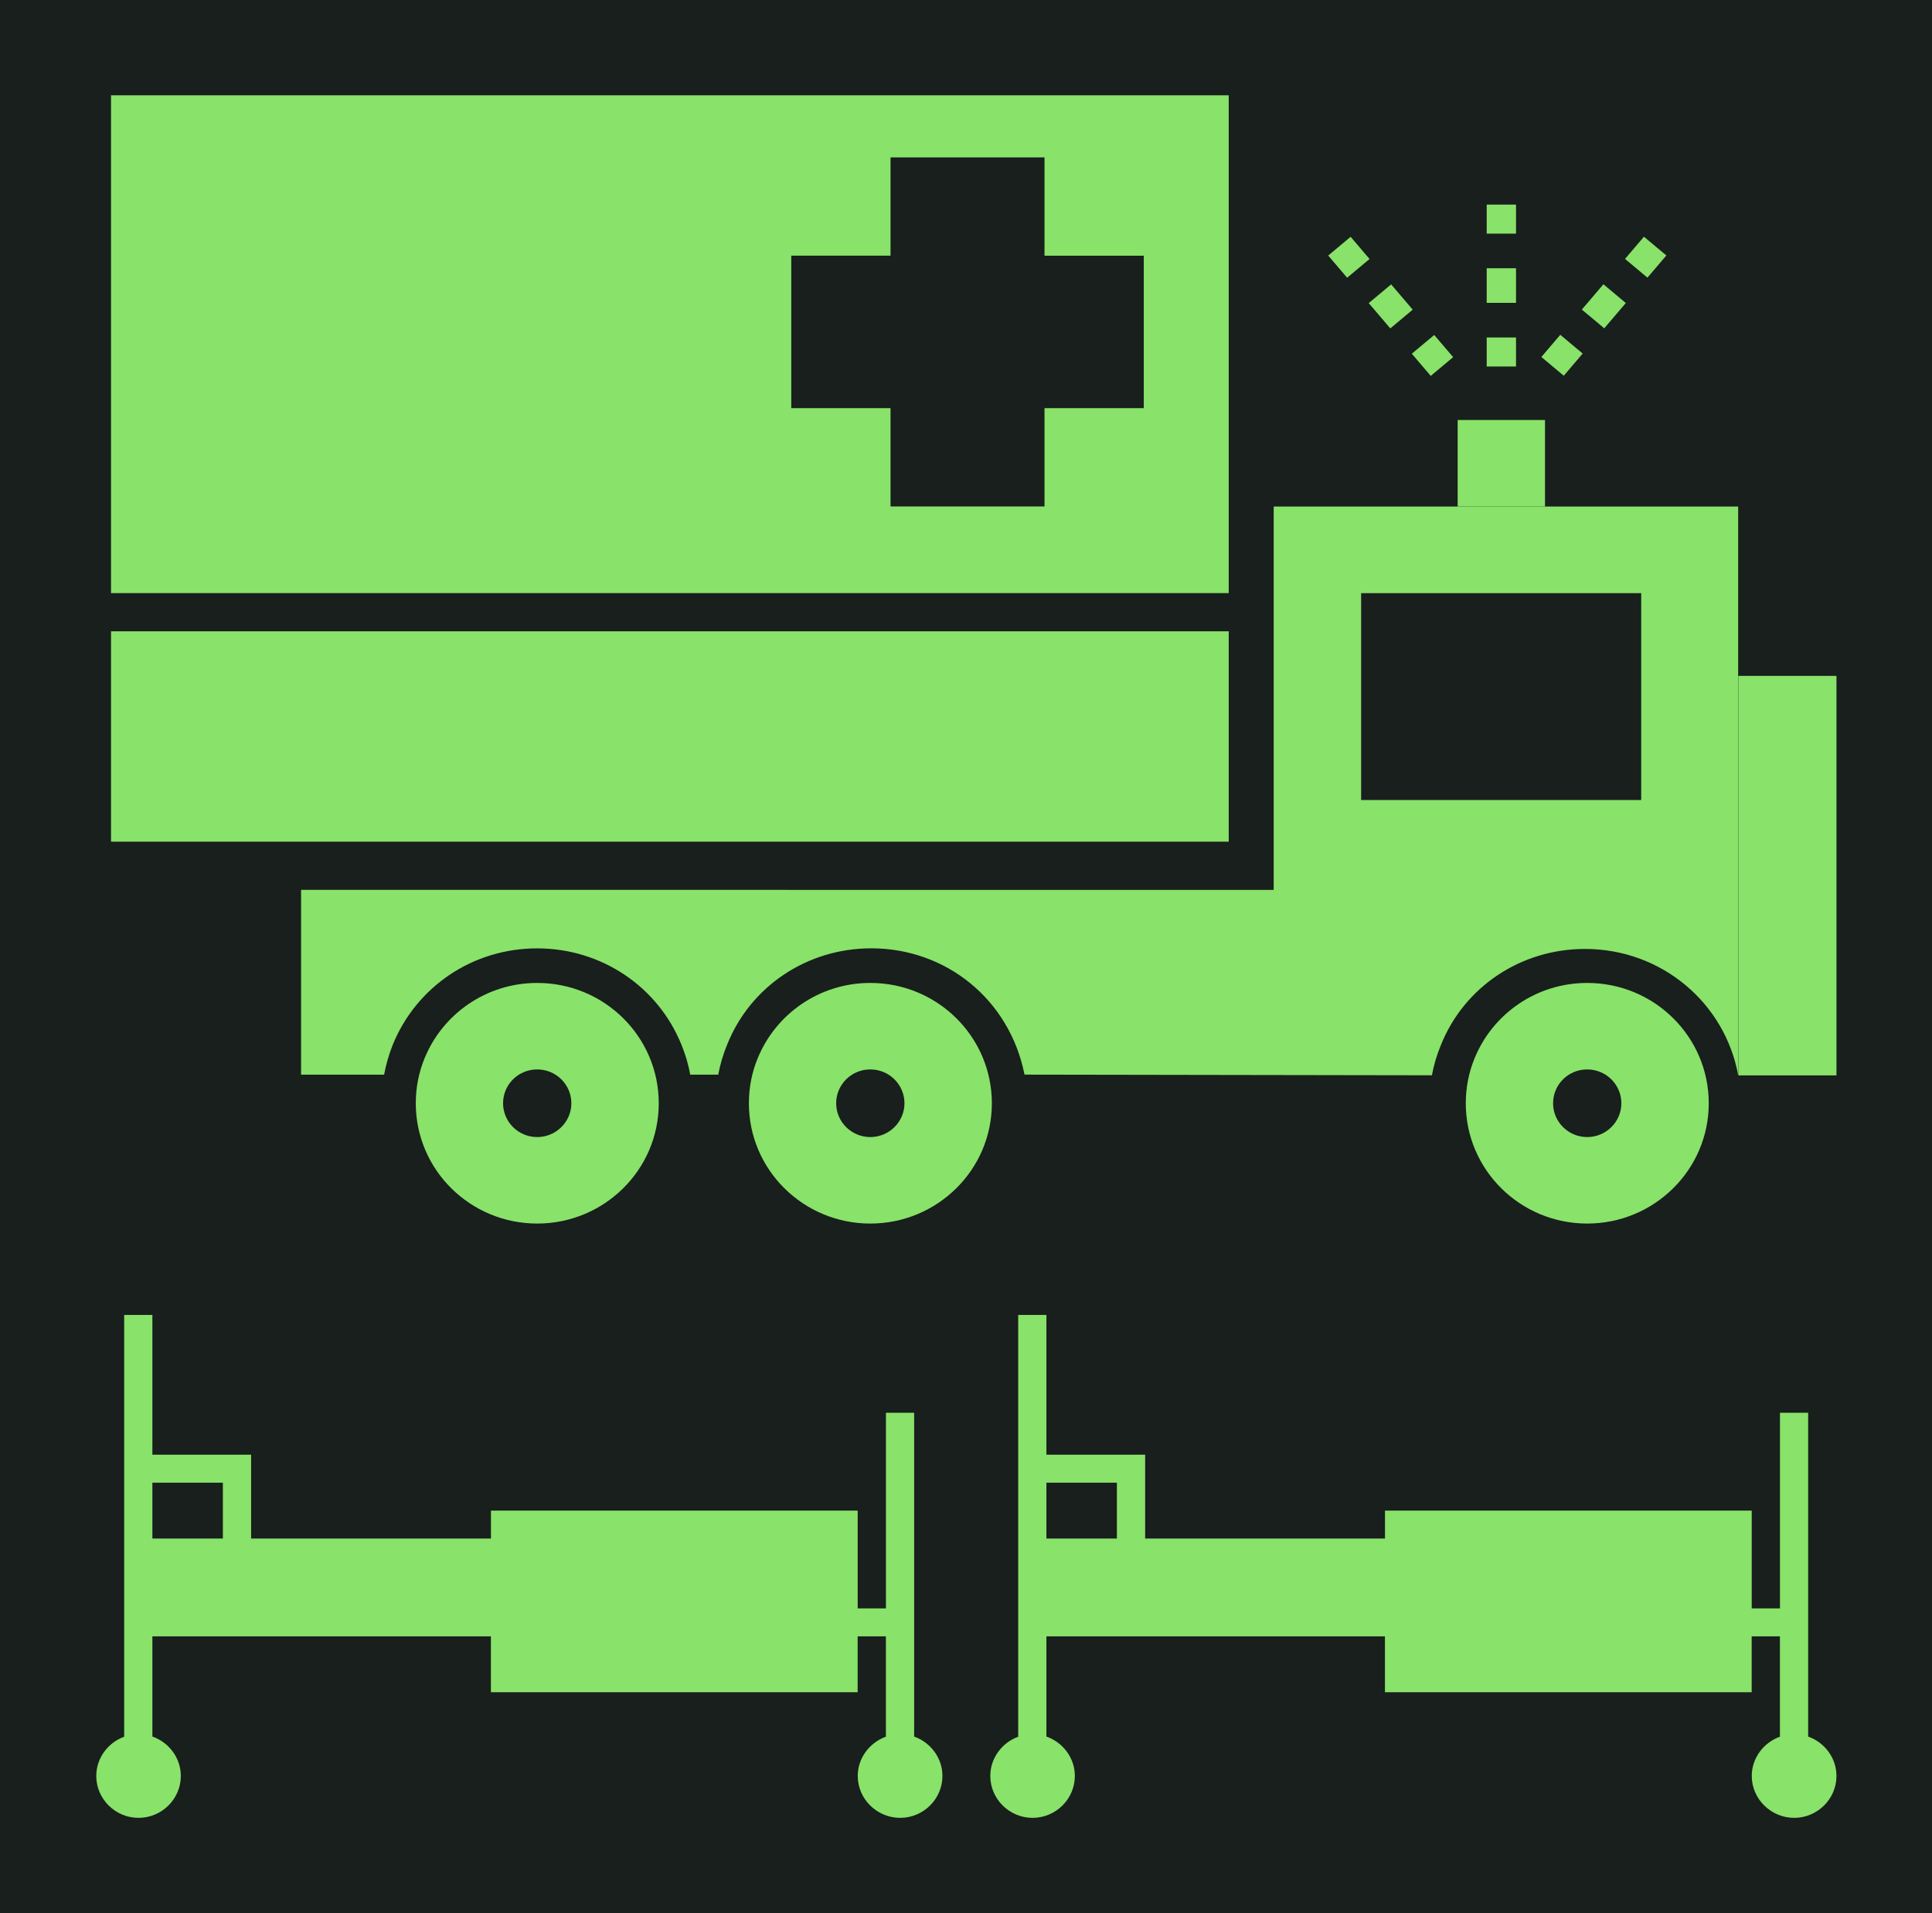 <svg width="210" height="208" viewBox="0 0 210 208" fill="none" xmlns="http://www.w3.org/2000/svg">
<rect width="210" height="208" fill="#181F1C"/>
<path d="M58.391 106.866C52.844 106.866 48.1 110.26 46.145 115.07C45.528 116.565 45.194 118.223 45.194 119.954C45.194 127.18 51.112 133.027 58.391 133.027C65.669 133.027 71.604 127.186 71.604 119.954C71.604 112.723 65.696 106.866 58.391 106.866ZM58.391 123.623C56.345 123.623 54.682 121.975 54.682 119.949C54.682 117.923 56.324 116.27 58.391 116.27C60.458 116.27 62.105 117.933 62.105 119.949C62.105 121.965 60.441 123.623 58.391 123.623Z" fill="#89E26A"/>
<path d="M94.598 106.866C89.051 106.866 84.307 110.26 82.352 115.07C81.735 116.565 81.401 118.223 81.401 119.954C81.401 127.18 87.319 133.027 94.598 133.027C101.876 133.027 107.811 127.186 107.811 119.954C107.811 112.723 101.903 106.866 94.598 106.866ZM94.598 123.623C92.552 123.623 90.889 121.975 90.889 119.949C90.889 117.923 92.531 116.27 94.598 116.27C96.665 116.27 98.311 117.933 98.311 119.949C98.311 121.965 96.648 123.623 94.598 123.623Z" fill="#89E26A"/>
<path d="M172.521 106.866C166.974 106.866 162.23 110.26 160.275 115.07C159.659 116.565 159.324 118.223 159.324 119.954C159.324 127.18 165.242 133.027 172.521 133.027C179.8 133.027 185.734 127.186 185.734 119.954C185.734 112.723 179.826 106.866 172.521 106.866V106.866ZM172.521 123.623C170.476 123.623 168.813 121.975 168.813 119.949C168.813 117.923 170.454 116.27 172.521 116.27C174.588 116.27 176.235 117.933 176.235 119.949C176.235 121.965 174.572 123.623 172.521 123.623Z" fill="#89E26A"/>
<path d="M88.892 96.745H61.775ZM32.725 96.745V116.839H41.751C41.958 115.734 42.272 114.644 42.681 113.613C45.268 107.234 51.426 103.108 58.386 103.108C65.345 103.108 71.524 107.239 74.09 113.634C74.499 114.649 74.834 115.734 75.02 116.839H78.07C78.277 115.713 78.612 114.607 79.037 113.576C81.565 107.234 87.728 103.103 94.704 103.103C102.806 103.103 109.729 108.634 111.36 116.834C113.145 116.834 153.857 116.907 155.642 116.907C155.849 115.781 156.184 114.676 156.609 113.644C159.138 107.302 165.301 103.171 172.277 103.171C180.65 103.171 187.509 109.092 188.932 116.902V55.068H138.445V96.75H109.771M147.949 64.489H178.392V86.977H147.949V64.489V64.489Z" fill="#89E26A"/>
<path d="M199.616 73.483H188.948V116.918H199.616V73.483Z" fill="#89E26A"/>
<path d="M133.557 68.636H12.068V91.508H133.557V68.636Z" fill="#89E26A"/>
<path d="M12.068 10.36V64.484H133.557V10.36H12.068ZM124.323 44.374H113.533V55.063H96.797V44.374H86.007V27.796H96.797V17.112H113.533V27.801H124.323V44.379V44.374Z" fill="#89E26A"/>
<path d="M167.936 45.663H158.442V55.068H167.936V45.663Z" fill="#89E26A"/>
<path d="M164.785 36.69H161.598V39.848H164.785V36.69Z" fill="#89E26A"/>
<path d="M164.785 29.164H161.598V32.927H164.785V29.164Z" fill="#89E26A"/>
<path d="M164.785 22.244H161.598V25.401H164.785V22.244Z" fill="#89E26A"/>
<path d="M169.595 36.4L167.539 38.812L169.974 40.849L172.031 38.437L169.595 36.4Z" fill="#89E26A"/>
<path d="M174.284 30.906L171.94 33.657L174.375 35.694L176.72 32.943L174.284 30.906Z" fill="#89E26A"/>
<path d="M178.689 25.737L176.633 28.15L179.069 30.187L181.125 27.774L178.689 25.737Z" fill="#89E26A"/>
<path d="M155.894 36.419L153.459 38.455L155.515 40.868L157.951 38.831L155.894 36.419Z" fill="#89E26A"/>
<path d="M151.211 30.917L148.775 32.954L151.12 35.704L153.555 33.667L151.211 30.917Z" fill="#89E26A"/>
<path d="M146.807 25.745L144.372 27.783L146.428 30.195L148.864 28.158L146.807 25.745Z" fill="#89E26A"/>
<path d="M13.497 142.969V188.819C11.739 189.461 10.464 191.135 10.464 193.087C10.464 195.587 12.536 197.64 15.059 197.64C17.583 197.64 19.655 195.587 19.655 193.087C19.655 191.114 18.353 189.43 16.563 188.798V177.904H53.359V183.983H93.222V177.904H96.293V188.814C94.523 189.456 93.232 191.13 93.232 193.087C93.232 195.587 95.32 197.64 97.844 197.64C100.367 197.64 102.439 195.587 102.439 193.087C102.439 191.119 101.143 189.435 99.363 188.803V153.595H96.298V174.867H93.227V164.236H53.365V167.273H27.295V158.158H16.563V142.964H13.497V142.969ZM16.563 161.2H24.224V167.273H16.563V161.2Z" fill="#89E26A"/>
<path d="M110.674 142.969V188.819C108.916 189.461 107.641 191.135 107.641 193.087C107.641 195.587 109.713 197.64 112.236 197.64C114.76 197.64 116.832 195.587 116.832 193.087C116.832 191.114 115.53 189.43 113.74 188.798V177.904H150.536V183.983H190.399V177.904H193.469V188.814C191.7 189.456 190.409 191.13 190.409 193.087C190.409 195.587 192.497 197.64 195.021 197.64C197.544 197.64 199.616 195.587 199.616 193.087C199.616 191.119 198.32 189.435 196.54 188.803V153.595H193.475V174.867H190.404V164.236H150.542V167.273H124.472V158.158H113.74V142.964H110.674V142.969ZM113.74 161.2H121.401V167.273H113.74V161.2Z" fill="#89E26A"/>
</svg>
